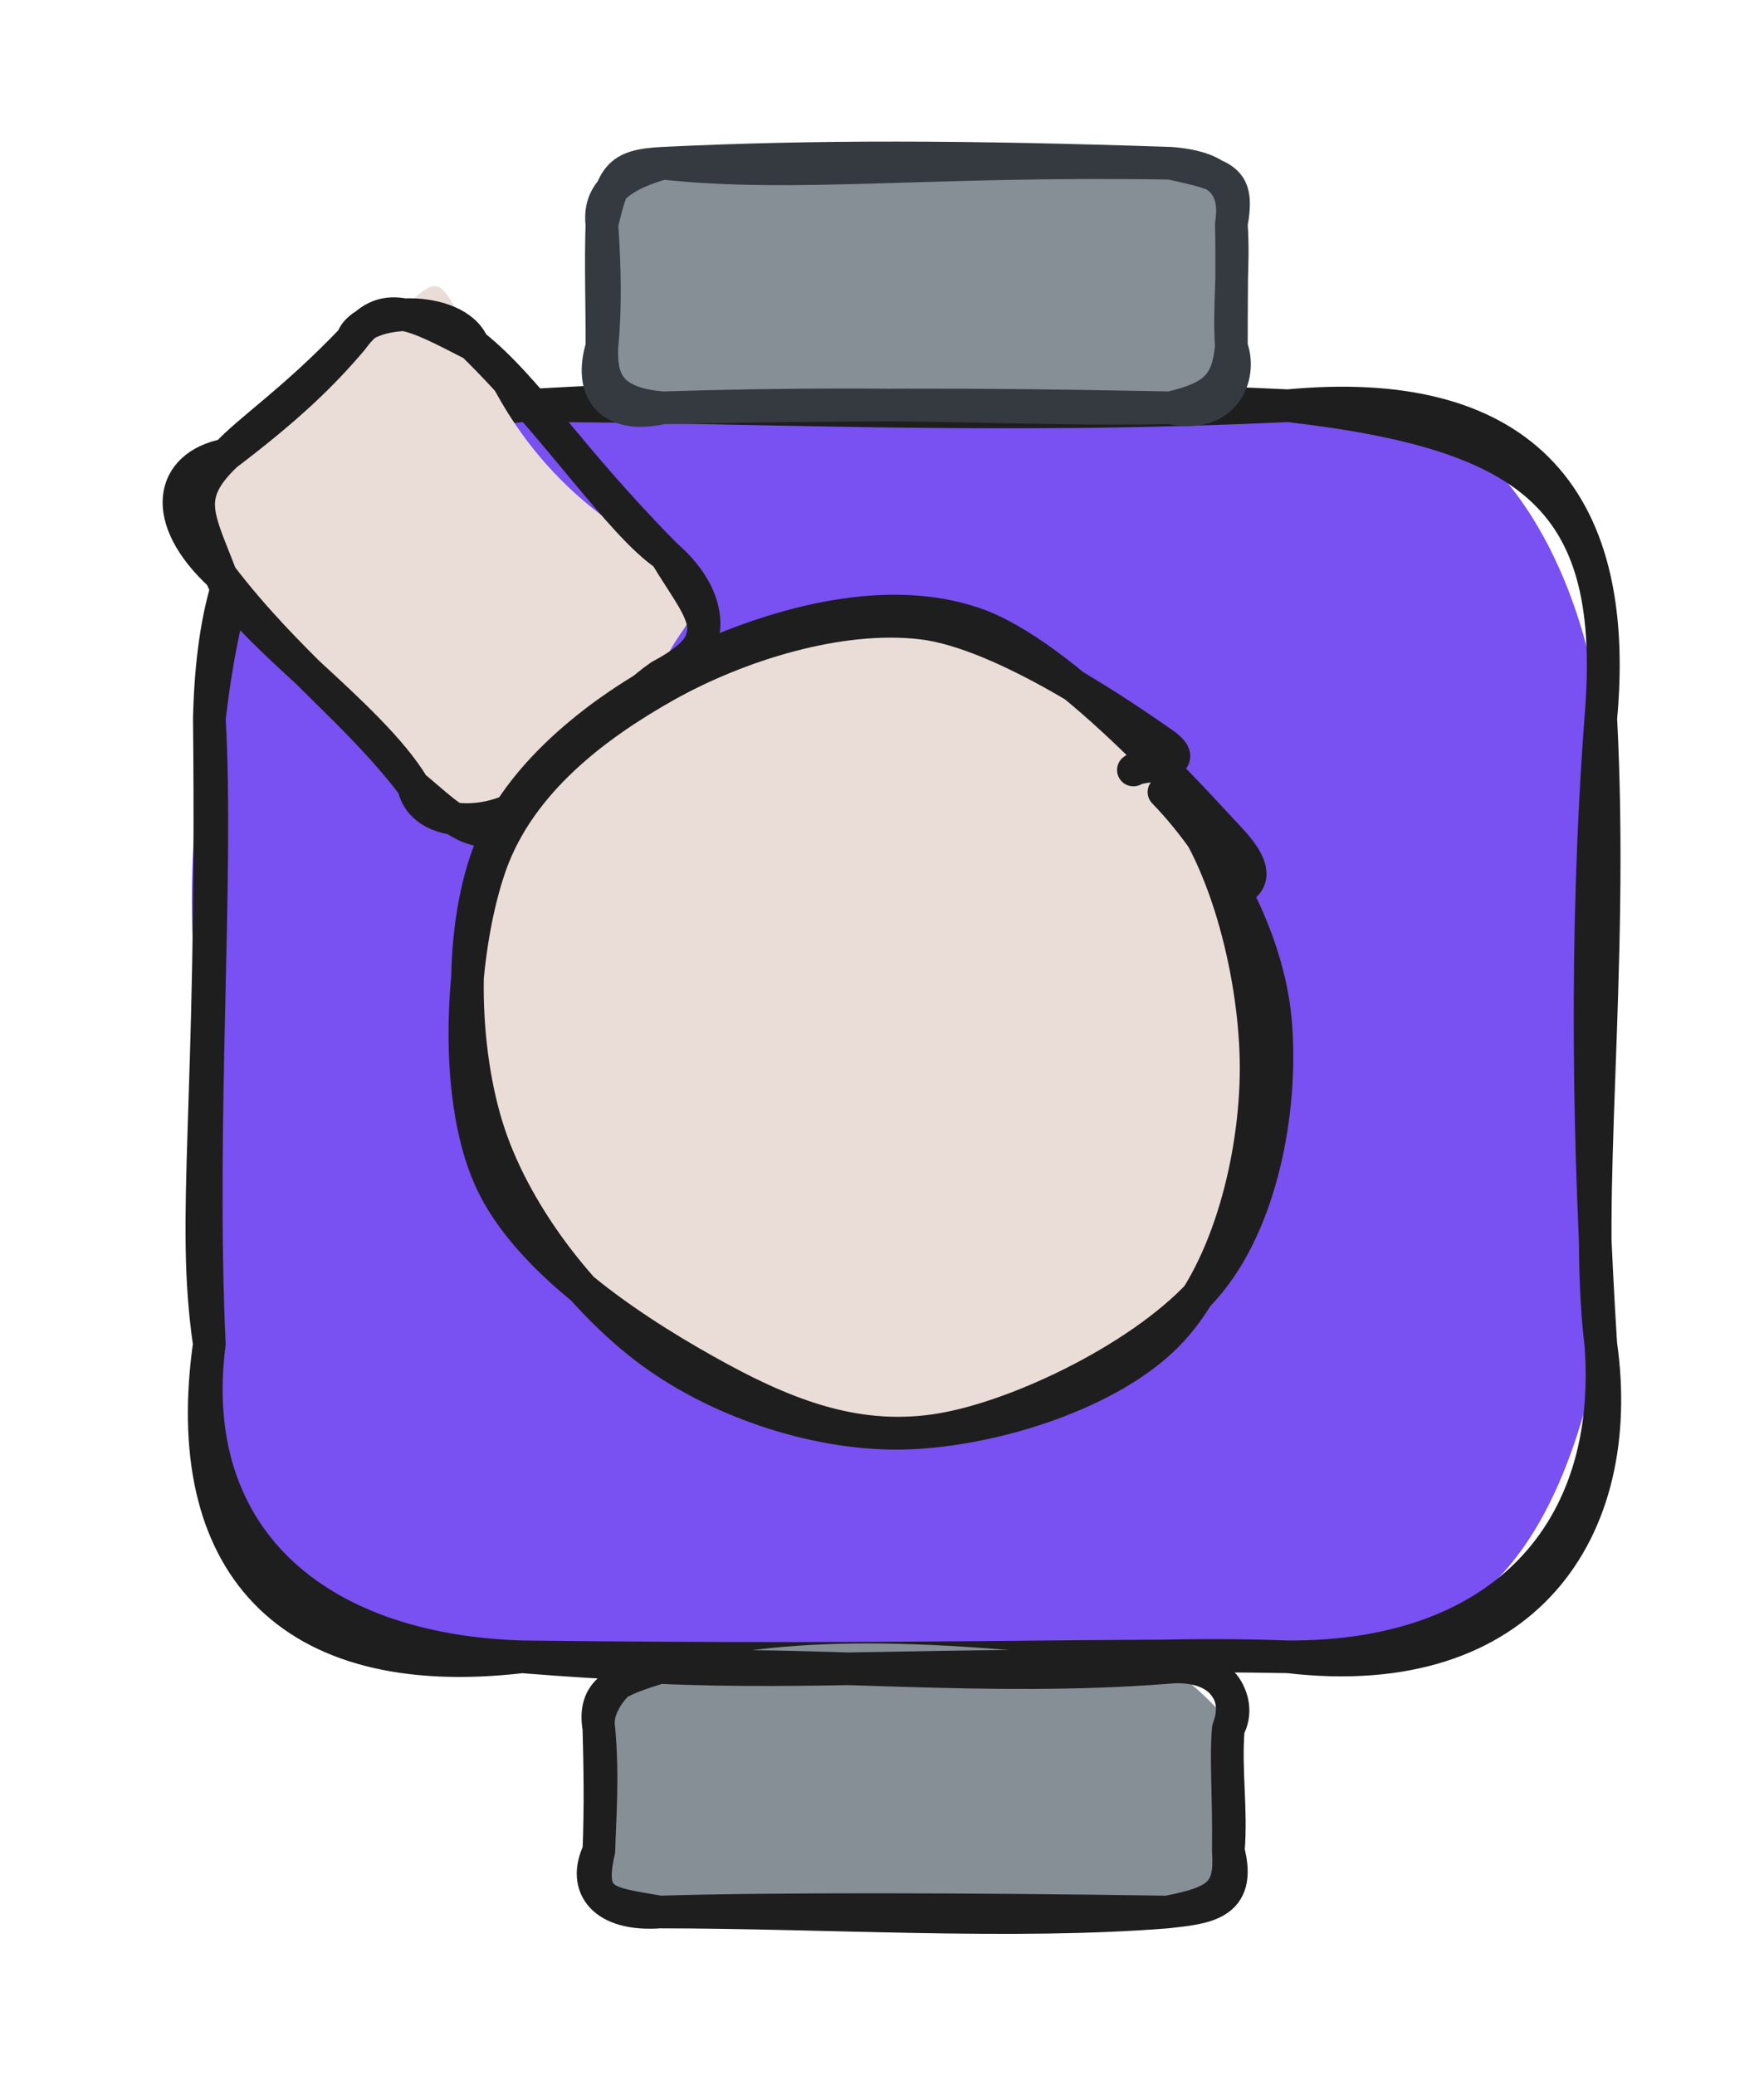 <svg version="1.1" xmlns="http://www.w3.org/2000/svg" viewBox="0 0 108.087 127.124" width="108.087" height="127.124">
  <!-- svg-source:excalidraw -->
  
  <defs>
    <style class="style-fonts">
      @font-face {
        font-family: "Virgil";
        src: url("https://excalidraw.com/Virgil.woff2");
      }
      @font-face {
        font-family: "Cascadia";
        src: url("https://excalidraw.com/Cascadia.woff2");
      }
      @font-face {
        font-family: "Assistant";
        src: url("https://excalidraw.com/Assistant-Regular.woff2");
      }
    </style>
    
  </defs>
  <g stroke-linecap="round" transform="translate(12.826 24.853) rotate(0 42.631 38.322)"><path d="M19.16 0 C35.14 1.84, 44.28 -1.73, 66.1 0 C76.45 -2.85, 83.65 7.22, 85.26 19.16 C85.5 29.51, 86.35 47.28, 85.26 57.48 C82.29 71.89, 76.43 76.36, 66.1 76.64 C50.08 78.57, 40.45 74.46, 19.16 76.64 C9.91 77.73, -0.53 71.58, 0 57.48 C2 46.28, -3.2 35.37, 0 19.16 C-0.56 3.93, 4.76 1.25, 19.16 0" stroke="none" stroke-width="0" fill="#7950f2"></path><path d="M19.16 0 C34.45 -0.86, 45.22 -0.97, 66.1 0 M19.16 0 C32.99 -0.01, 47.71 0.87, 66.1 0 M66.1 0 C79.97 -1.31, 86.55 5.23, 85.26 19.16 M66.1 0 C81.14 1.73, 86.39 5.77, 85.26 19.16 M85.26 19.16 C86.07 34.66, 84.18 48.69, 85.26 57.48 M85.26 19.16 C84.24 32.8, 84.54 45.96, 85.26 57.48 M85.26 57.48 C86.14 68.96, 79.22 76.7, 66.1 76.64 M85.26 57.48 C86.88 68.86, 80.62 78.34, 66.1 76.64 M66.1 76.64 C51.77 76.1, 41.08 78.41, 19.16 76.64 M66.1 76.64 C54.38 76.43, 44.57 76.94, 19.16 76.64 M19.16 76.64 C6.26 76.24, -1.5 69.12, 0 57.48 M19.16 76.64 C4.67 78.33, -1.88 70.76, 0 57.48 M0 57.48 C-1.15 49.6, 0.26 43.38, 0 19.16 M0 57.48 C-0.63 43.86, 0.56 28.83, 0 19.16 M0 19.16 C0.33 5.46, 5.75 1.49, 19.16 0 M0 19.16 C1.63 5.47, 5.61 0.33, 19.16 0" stroke="#1e1e1e" stroke-width="2" fill="none"></path></g><g stroke-linecap="round" transform="translate(36.695 102.147) rotate(0 19.283 7.488)"><path d="M3.74 0 C10.62 -1.69, 17.85 -2.22, 34.82 0 C36.16 0.6, 39.18 3.64, 38.57 3.74 C38.68 7.26, 37.75 9.42, 38.57 11.23 C36.8 13.52, 36.76 16.13, 34.82 14.98 C23.04 12.98, 13.1 15.89, 3.74 14.98 C0.86 15.93, 0.49 14.07, 0 11.23 C-0.9 9.98, -0.21 6.8, 0 3.74 C-1.18 2.15, 1.48 -0.13, 3.74 0" stroke="none" stroke-width="0" fill="#868e96"></path><path d="M3.74 0 C12.91 -0.38, 23.76 0.87, 34.82 0 M3.74 0 C12.79 0.42, 21.84 -0.32, 34.82 0 M34.82 0 C37.96 -0.58, 39.55 2, 38.57 3.74 M34.82 0 C37.88 -0.31, 39.44 1.5, 38.57 3.74 M38.57 3.74 C38.36 6.32, 38.78 8.6, 38.57 11.23 M38.57 3.74 C38.4 5.64, 38.61 7.54, 38.57 11.23 M38.57 11.23 C38.74 13.76, 38.02 14.37, 34.82 14.98 M38.57 11.23 C39.44 14.58, 37.1 14.72, 34.82 14.98 M34.82 14.98 C25.35 15.74, 13.84 14.98, 3.74 14.98 M34.82 14.98 C22.96 14.8, 10.34 14.77, 3.74 14.98 M3.74 14.98 C0.5 14.41, -0.75 14.46, 0 11.23 M3.74 14.98 C0.31 15.23, -1.07 13.45, 0 11.23 M0 11.23 C0.05 9.36, 0.27 6.69, 0 3.74 M0 11.23 C0.11 8.5, 0.06 5.91, 0 3.74 M0 3.74 C-0.32 2, 1.96 -0.4, 3.74 0 M0 3.74 C-0.39 1.41, 1.05 0.82, 3.74 0" stroke="#1e1e1e" stroke-width="2" fill="none"></path></g><g stroke-linecap="round" transform="translate(36.88 10) rotate(0 19.283 7.488)"><path d="M3.74 0 C12.58 -1.82, 23.76 0.84, 34.82 0 C37.93 2.39, 39.86 0.96, 38.57 3.74 C37.77 6, 37.92 7.31, 38.57 11.23 C38.01 14.88, 39.67 12.84, 34.82 14.98 C27.04 15.43, 13.78 15.6, 3.74 14.98 C1.74 15.32, -1.25 15.24, 0 11.23 C-0.07 8.11, -0.36 6.65, 0 3.74 C0.23 1.12, 2.53 -1.78, 3.74 0" stroke="none" stroke-width="0" fill="#868e96"></path><path d="M3.74 0 C11.91 0.88, 19.91 -0.24, 34.82 0 M3.74 0 C13.12 -0.45, 22.26 -0.42, 34.82 0 M34.82 0 C38.3 0.75, 39.06 0.98, 38.57 3.74 M34.82 0 C38.19 0.25, 38.88 1.67, 38.57 3.74 M38.57 3.74 C38.75 6.36, 38.4 8.68, 38.57 11.23 M38.57 3.74 C38.62 5.92, 38.57 8.34, 38.57 11.23 M38.57 11.23 C39.27 13.12, 38.08 15.72, 34.82 14.98 M38.57 11.23 C38.35 13.47, 37.63 14.34, 34.82 14.98 M34.82 14.98 C25.91 15.16, 19.2 14.5, 3.74 14.98 M34.82 14.98 C27.5 14.85, 19.86 14.67, 3.74 14.98 M3.74 14.98 C0.5 15.71, -0.82 13.95, 0 11.23 M3.74 14.98 C0.18 14.7, -0.05 13.02, 0 11.23 M0 11.23 C0.24 8.84, 0.18 6.41, 0 3.74 M0 11.23 C0.01 8.6, -0.08 6.28, 0 3.74 M0 3.74 C0.71 0.85, 0.91 0.14, 3.74 0 M0 3.74 C-0.19 2.07, 0.73 0.86, 3.74 0" stroke="#343a40" stroke-width="2" fill="none"></path></g><g stroke-linecap="round" transform="translate(13.186 24.157) rotate(47.524 13.975 10.473)"><path d="M5.24 0 C8.05 0.98, 14.42 3.14, 22.71 0 C27.99 -0.4, 25.9 2.2, 27.95 5.24 C26.51 9.19, 27.39 14.28, 27.95 15.71 C31.2 16.24, 27.37 21.43, 22.71 20.95 C18.44 22.2, 15.68 21.45, 5.24 20.95 C0.01 23.03, 1.02 16.09, 0 15.71 C-0.82 12.54, 0.2 7.97, 0 5.24 C1.78 -0.71, -1.3 -2.07, 5.24 0" stroke="none" stroke-width="0" fill="#eaddd7"></path><path d="M5.24 0 C9.49 -0.68, 14.08 0.33, 22.71 0 M5.24 0 C12.45 -0.39, 19.41 0.77, 22.71 0 M22.71 0 C27.18 -0.54, 29.47 2.18, 27.95 5.24 M22.71 0 C26.82 0.84, 29.2 0.41, 27.95 5.24 M27.95 5.24 C27.6 7.72, 28.08 11.55, 27.95 15.71 M27.95 5.24 C28.09 8.05, 28.36 10.51, 27.95 15.71 M27.95 15.71 C29.47 20.68, 25.83 20.5, 22.71 20.95 M27.95 15.71 C28.58 17.92, 25.43 22.55, 22.71 20.95 M22.71 20.95 C17.67 19.91, 8.23 22.21, 5.24 20.95 M22.71 20.95 C17.07 20.41, 12.08 21.55, 5.24 20.95 M5.24 20.95 C0.11 21.39, -1.85 18.72, 0 15.71 M5.24 20.95 C1.64 19.52, 0.07 19.39, 0 15.71 M0 15.71 C0.45 10.84, 0.35 8.01, 0 5.24 M0 15.71 C-0.18 13.6, 0.35 10.49, 0 5.24 M0 5.24 C-0.67 2.03, 1.41 1.43, 5.24 0 M0 5.24 C-1.03 3.46, 2.68 -0.93, 5.24 0" stroke="#1e1e1e" stroke-width="2" fill="none"></path></g><g stroke-linecap="round" transform="translate(28.105 38.923) rotate(47.524 25.43 23.859)"><path d="M24.91 0.9 C30.29 0.42, 37.64 1.98, 41.97 4.89 C46.29 7.81, 49.83 13.27, 50.86 18.41 C51.89 23.55, 50.94 31.09, 48.15 35.73 C45.35 40.37, 39.3 44.51, 34.08 46.25 C28.87 47.98, 21.78 47.69, 16.84 46.15 C11.9 44.6, 7.29 41.35, 4.46 36.98 C1.64 32.62, -0.83 25.14, -0.11 19.94 C0.61 14.74, 4.16 9.18, 8.77 5.78 C13.37 2.39, 24.06 0.37, 27.51 -0.41 C30.96 -1.2, 29.65 0.71, 29.44 1.09 M17.37 1.7 C22.57 0.04, 30.78 0.68, 35.79 2.28 C40.8 3.89, 44.97 6.76, 47.44 11.32 C49.91 15.89, 51.8 24.39, 50.61 29.67 C49.42 34.94, 44.72 40.01, 40.3 43 C35.88 45.99, 29.4 47.66, 24.1 47.6 C18.81 47.53, 12.26 46.13, 8.53 42.62 C4.79 39.1, 2.44 31.61, 1.69 26.49 C0.94 21.37, 1.7 15.83, 4.05 11.88 C6.4 7.94, 13.53 4.53, 15.79 2.81 C18.06 1.09, 17.2 1.39, 17.64 1.57" stroke="none" stroke-width="0" fill="#eaddd7"></path><path d="M28.2 0.86 C33.14 1.29, 39.77 5.04, 43.67 8.8 C47.57 12.55, 51.32 18.34, 51.59 23.41 C51.86 28.48, 48.69 35.22, 45.27 39.22 C41.85 43.23, 36.27 46.39, 31.05 47.44 C25.83 48.49, 18.91 47.89, 13.96 45.52 C9 43.15, 3.35 38.09, 1.31 33.25 C-0.72 28.41, 0.06 21.59, 1.75 16.49 C3.44 11.4, 6.46 5.44, 11.47 2.7 C16.49 -0.04, 28.07 0.11, 31.84 0.07 C35.61 0.04, 34.32 1.96, 34.09 2.49 M26.92 1.11 C31.88 0.97, 37.76 2.45, 41.77 5.46 C45.77 8.48, 50.11 13.93, 50.94 19.21 C51.78 24.48, 49.42 32.75, 46.77 37.12 C44.12 41.5, 40.07 43.71, 35.02 45.45 C29.97 47.19, 21.94 49.39, 16.49 47.56 C11.04 45.74, 4.83 39.25, 2.33 34.52 C-0.16 29.79, 0.37 24.08, 1.52 19.17 C2.68 14.26, 5.41 8.4, 9.26 5.07 C13.12 1.73, 22.09 -0.27, 24.65 -0.85 C27.22 -1.43, 24.68 0.98, 24.66 1.58" stroke="#1e1e1e" stroke-width="2" fill="none"></path></g></svg>